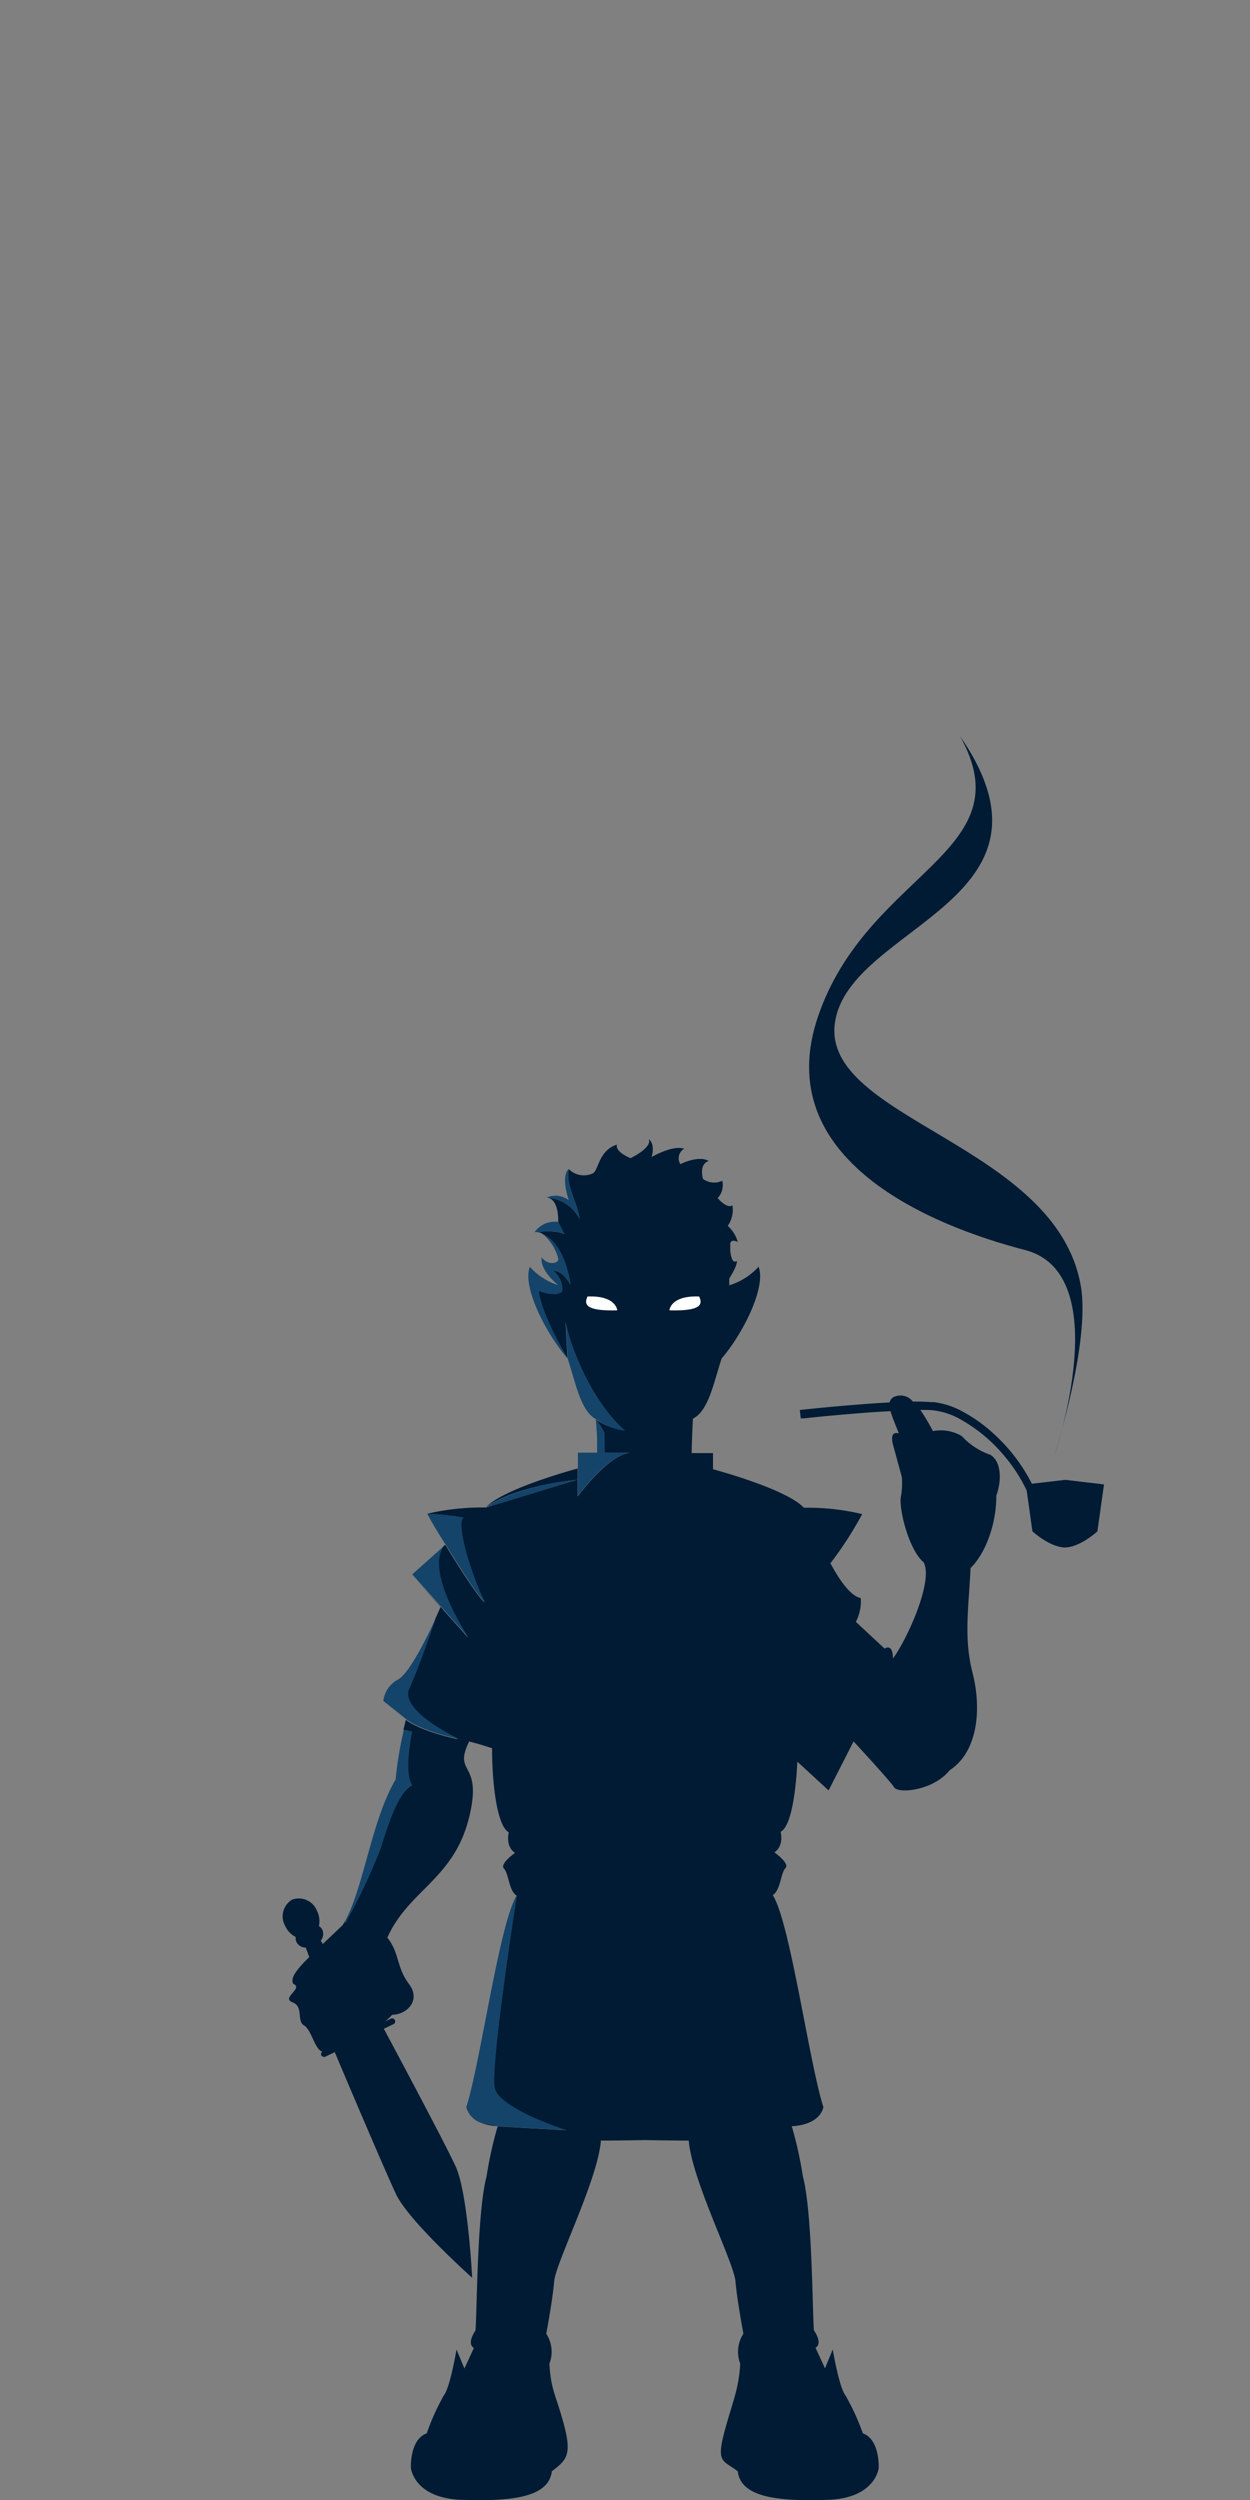 <svg xmlns="http://www.w3.org/2000/svg" viewBox="0 0 150 300"><rect x="0" y="0" width="150" height="300" fill="#808080" stroke="none"/><defs><style>.cls-1{fill:none;}.cls-2{fill:#011b34;}.cls-3{fill:#14446a;}.cls-4{fill:#fff;}</style></defs><title>halflingIcon</title><g id="Layer_2" data-name="Layer 2"><g id="Layer_1-2" data-name="Layer 1"><rect class="cls-1" width="150" height="300"/><path class="cls-2" d="M71.68,172.59c0-1.3-.12-2.26-.12-2.26C71.62,171.25,71.66,172,71.68,172.59Z"/><path class="cls-2" d="M127.79,177.89s-2.48-.17-3.65.8a20.9,20.9,0,0,0-4.82-6.57,18.37,18.37,0,0,0-3.71-2.68,9.63,9.63,0,0,0-3.51-1.18c-.52,0-1.15-.07-1.87-.07h-.68a1.88,1.88,0,0,0-2.08-.63.93.93,0,0,0-.71.73c-1.83.1-3.79.25-5.53.4-2.94.25-5.25.51-5.25.51l.11,1,.4,0c.92-.1,3.28-.34,5.95-.56,1.44-.12,3-.23,4.42-.3.2.71.59,1.61,1,2.67-1.19-.36-.71,1.31-.71,1.31l1.07,3.93a9,9,0,0,1-.12,2.38c-.24,1.55,1,6.42,2.74,7.85,1.19,2.26-2,9.28-3.69,11.54,0-1.9-1-1.19-1-1.19l-3.45-3.21a5.22,5.22,0,0,0,.59-2.85c-1.47-.28-3-3-3.64-4.18a42.39,42.39,0,0,0,3.81-5.9,28.06,28.06,0,0,0-7-.76c-2.09-2.28-10.9-4.62-10.9-4.62v-1.94H83s0-1.09.15-4.13c1.9-.95,2.5-4.38,3.45-7.23,2.47-2.85,5.38-8.51,4.43-11a7.91,7.91,0,0,1-3.52,2.23v-.81s1-1.55.91-2.12c-.53.37-.7-.52-.79-1.19,0-.28,0-.56,0-.83s.2-.59.9-.26a4,4,0,0,0-1.2-1.92,3.4,3.4,0,0,0,.56-2.48c-.65.49-1.77-.86-1.77-.86a2.25,2.25,0,0,0,.55-2.08,2.26,2.26,0,0,1-2.31-.22s-.54-1.74.68-2.15c-1.22-.73-3.4.38-3.4.38a1.33,1.33,0,0,1,.46-1.85c-1.39-.49-3.91,1-3.91,1s.49-1.5-.33-2.15c.41,1.06-2.2,2.28-2.2,2.28s-1.87-.73-1.63-1.63c-2.2.73-2.18,3-2.86,3.44a2.56,2.56,0,0,1-2.92-.5c-.39,1.91,1,3.92,1.31,6a4.73,4.73,0,0,0-4-2.58c1.59.08,1.42,2.94,1.42,2.94l.75,1.47s-.72-.53-3.27-.28a1.44,1.44,0,0,1,.75.31c2.67,1.23,3.24,6,3.24,6s-.92-1.75-2.1-1.66a2.73,2.73,0,0,1,1.1,2.41s-.42.83-2.83,0c.42,3.08,3.47,8.09,3.47,8.09-.11-2-.22-4.35-.22-4.35.58,3.08,3.16,9.57,7.08,13a7.7,7.7,0,0,1-3.49-1.33A7.4,7.4,0,0,1,72.54,172v2.28a7.58,7.58,0,0,1-.82.06h4c-2.55,0-6.4,5.24-6.4,5.24l0-3.36c-.23.06-8.9,2.4-11,4.65,0,0,2.82-2.4,10.94-3.3l-10.94,3.33a28.93,28.93,0,0,0-7.1.76,33.64,33.64,0,0,1,4.4.46c-1,.44.62,6.23,2.52,10.16-1.1-.93-4.71-6.91-4.71-6.91l-.25.22c-2.21,3.15,3,10.95,3,10.95l-6.75-7.58,3.43,3.89s-.23.53-.59,1.33c-.63,1.82-2.22,6.35-3.19,8.47-1.23,2.69,5.88,6.06,5.88,6.06s-4.33-.87-6.26-2.33c0,0-.12.48-.29,1.21l1,.24s-1.06,4.88,0,6.42c-1.68.94-2.77,4.45-3.79,7.62a72,72,0,0,1-4.19,8.9l0-.3c-.1.19-.2.37-.31.54l-2.38,2.27-.25-.41a1.25,1.25,0,0,0,.2-1.28,1.07,1.07,0,0,0-.42-.46,2.78,2.78,0,0,0-.22-1.8,2.34,2.34,0,0,0-3-1.37,2.34,2.34,0,0,0-.82,3.17,2.78,2.78,0,0,0,1.26,1.31,1.06,1.06,0,0,0,.09.62,1.25,1.25,0,0,0,1.12.65c.12.36.26.73.41,1.13-1.61,1.61-2.27,2.52-1.93,3.21,1.3.56-1.48,1.67-.09,2.22s.46,2.22,1.39,2.78,1.29,2.92,2.2,3.14a.37.37,0,0,0-.13.44.39.39,0,0,0,.53.15l1.09-.52s5.85,13.86,7.37,17.07,9.12,10,9.12,10-.51-10.19-2-13.4-8.6-16.48-8.6-16.48l1.09-.52a.37.37,0,1,0-.31-.66l-.61.29s0,0,0,0a9.11,9.11,0,0,0,.84-.79c1.67,0,3.52-1.67,2-3.7s-1.11-3.7-2.59-5.56c2.59-5.74,8-7,9.82-14.45,1.67-6.85-2-5,0-9.08.89.22,1.85.51,2.75.81,0,4.54.65,9.4,2,10.08-.38,1.9.76,2.47.76,2.47s-1.9,1.33-1.33,1.9.57,2.66,1.52,3.23c0,0-3.24,20.65-2.65,23.16s8.58,5,8.58,5l-8.21-.47a46.72,46.72,0,0,0-1.33,6c-1.14,4.26-1.14,16-1.33,18.5-1.14,1.71-.19,2.09-.19,2.09l-1.14,2.47-.95-2.28s-.76,4.56-1.52,5.51A27.59,27.59,0,0,0,51.21,292c-2.09.76-1.9,4.18-1.9,4.18s.38,3.61,6.08,3.8,10.45-.19,10.83-3.42c1.71-1.33,2.43-1.89,1.48-5.5s-1.59-4.18-1.77-7.41a4,4,0,0,0-.38-3.61s.76-4,.95-6.27,5.23-12.15,5.61-16.9c2.09,0,5.27-.06,5.27-.06s3.19.06,5.27.06c.38,4.75,5.42,14.62,5.61,16.9s.95,6.27.95,6.27a4,4,0,0,0-.38,3.61c-.19,3.23-1,4.72-1.94,8.33s-.07,3.25,1.64,4.58c.38,3.23,5.13,3.61,10.83,3.42s6.08-3.8,6.08-3.8.19-3.42-1.9-4.18a27.59,27.59,0,0,0-2.09-4.56c-.76-.95-1.52-5.51-1.52-5.51L99,284.2l-1.14-2.47s.95-.38-.19-2.09c-.19-2.47-.19-14.24-1.33-18.5a46.72,46.72,0,0,0-1.33-6s3.23,0,3.8-2.28c-1.71-5.32-4-22.22-6.08-25.45.95-.57.95-2.66,1.52-3.23s-1.33-1.9-1.33-1.9,1.14-.57.76-2.47c1.19-.6,1.81-4.41,2-8.41l3.75,3.45,3-5.88s4.4,4.76,4.88,5.52,4.64.43,6.66-2.07c3.45-2.26,3.81-7.49,2.74-11.66s-.48-7.73-.24-12.61c1.31-1.19,3.09-4.52,3.09-8.69.59-1.55.71-4-.71-4.88a8.43,8.43,0,0,1-3.45-2.26,5,5,0,0,0-3.45-.59,25.53,25.53,0,0,0-1.51-2.54c.64,0,1.21,0,1.65.06a8.67,8.67,0,0,1,3.14,1.06,18.66,18.66,0,0,1,5.17,4.26,19.1,19.1,0,0,1,3.24,5.28s0,0,0,.06,0,.15,0,.22a4.24,4.24,0,0,0,8.47-.22C132,177.6,127.79,177.89,127.79,177.89Z"/><path class="cls-2" d="M59.75,255.14l-2-.39A6.05,6.05,0,0,0,59.75,255.14Z"/><path class="cls-3" d="M67.48,154.94a2.73,2.73,0,0,0-1.1-2.41c1.18-.08,2.1,1.66,2.1,1.66s-.57-4.82-3.24-6A5.61,5.61,0,0,1,67,151.07c0,.6-1.3.79-2-.19-.24,1.63,2,3.34,2,3.34a7.62,7.62,0,0,1-3.42-2.2c-.95,2.47,2.06,8.17,4.53,11,0,0-3.05-5-3.47-8.09C67.07,155.77,67.48,154.94,67.48,154.94Z"/><path class="cls-3" d="M67.76,148.11,67,146.64a2.92,2.92,0,0,0-2.85,1.22.93.93,0,0,1,.33,0C67,147.58,67.76,148.11,67.76,148.11Z"/><path class="cls-3" d="M69.56,146.28c-.33-2.08-1.7-4.1-1.31-6-1,.9,0,3.74,0,3.74a2.64,2.64,0,0,0-2.66-.31A4.73,4.73,0,0,1,69.56,146.28Z"/><path class="cls-3" d="M67.9,158.68s.11,2.37.22,4.35c.95,2.85,1.55,6.35,3.45,7.3A7.1,7.1,0,0,0,75,171.67C71.06,168.26,68.48,161.76,67.9,158.68Z"/><path class="cls-3" d="M58.19,192.26c-1.9-3.93-3.49-9.71-2.52-10.15a33.42,33.42,0,0,0-4.4-.46s.94,1.79,2.21,3.7C53.49,185.34,57.09,191.33,58.19,192.26Z"/><path class="cls-3" d="M49.12,202.61c1-2.12,2.57-6.65,3.19-8.47-1,2.23-3.14,6.56-4.5,7.38A3.32,3.32,0,0,0,46,204.11l2.78,2.22c1.93,1.47,6.26,2.33,6.26,2.33S47.89,205.3,49.12,202.61Z"/><path class="cls-3" d="M45.68,221.83c1-3.17,2.11-6.68,3.79-7.62-1.06-1.54,0-6.42,0-6.42l-1-.24a45.26,45.26,0,0,0-1,6c-2.83,4.78-3.81,12.77-6,16.87l0,.3A72,72,0,0,0,45.68,221.83Z"/><path class="cls-3" d="M59.38,250.58c-.59-2.52,2.65-23.16,2.65-23.16-2.09,3.23-4.37,20.13-6.08,25.45a2.79,2.79,0,0,0,1.82,1.89l2,.39,8.21.47S60,253.09,59.38,250.58Z"/><path class="cls-3" d="M58.38,180.88l10.94-3.32C61.2,178.47,58.38,180.88,58.38,180.88Z"/><path class="cls-3" d="M75.72,174.32H69.35v1.81l0,3.36S73.17,174.32,75.72,174.32Z"/><path class="cls-3" d="M72.54,172a7.4,7.4,0,0,0-1.05-1.65s.11,1,.16,2.26c0,.61,0,1.3,0,2a1.5,1.5,0,0,1,.92-.33Z"/><path class="cls-3" d="M53.24,185.56h0l-3.77,3.36,6.75,7.58S51,188.71,53.24,185.56Z"/><path class="cls-4" d="M80.33,157.24s.11-1.8,3.57-1.66C84.33,156.49,84.22,157.35,80.33,157.24Z"/><path class="cls-4" d="M74.07,157.24s-.11-1.8-3.57-1.66C70.08,156.49,70.18,157.35,74.07,157.24Z"/><path class="cls-2" d="M126.54,174.6S134,152.84,123,150,92.2,139.24,98.2,121.87s24.83-19.54,17-33.54c13.67,19.83-13.26,22.71-15,34.34s26.57,14.58,29.5,31.66C130.87,161.12,126.54,174.6,126.54,174.6Z"/><path class="cls-2" d="M123.1,178.13l.79,5.63s2.09,1.94,3.95,1.94c0-4.06,0-8.12,0-8.12Z"/><path class="cls-2" d="M132.48,178.13l-.79,5.63s-2.09,1.94-3.95,1.94c0-4.06.08-8.12.08-8.12Z"/></g></g></svg>